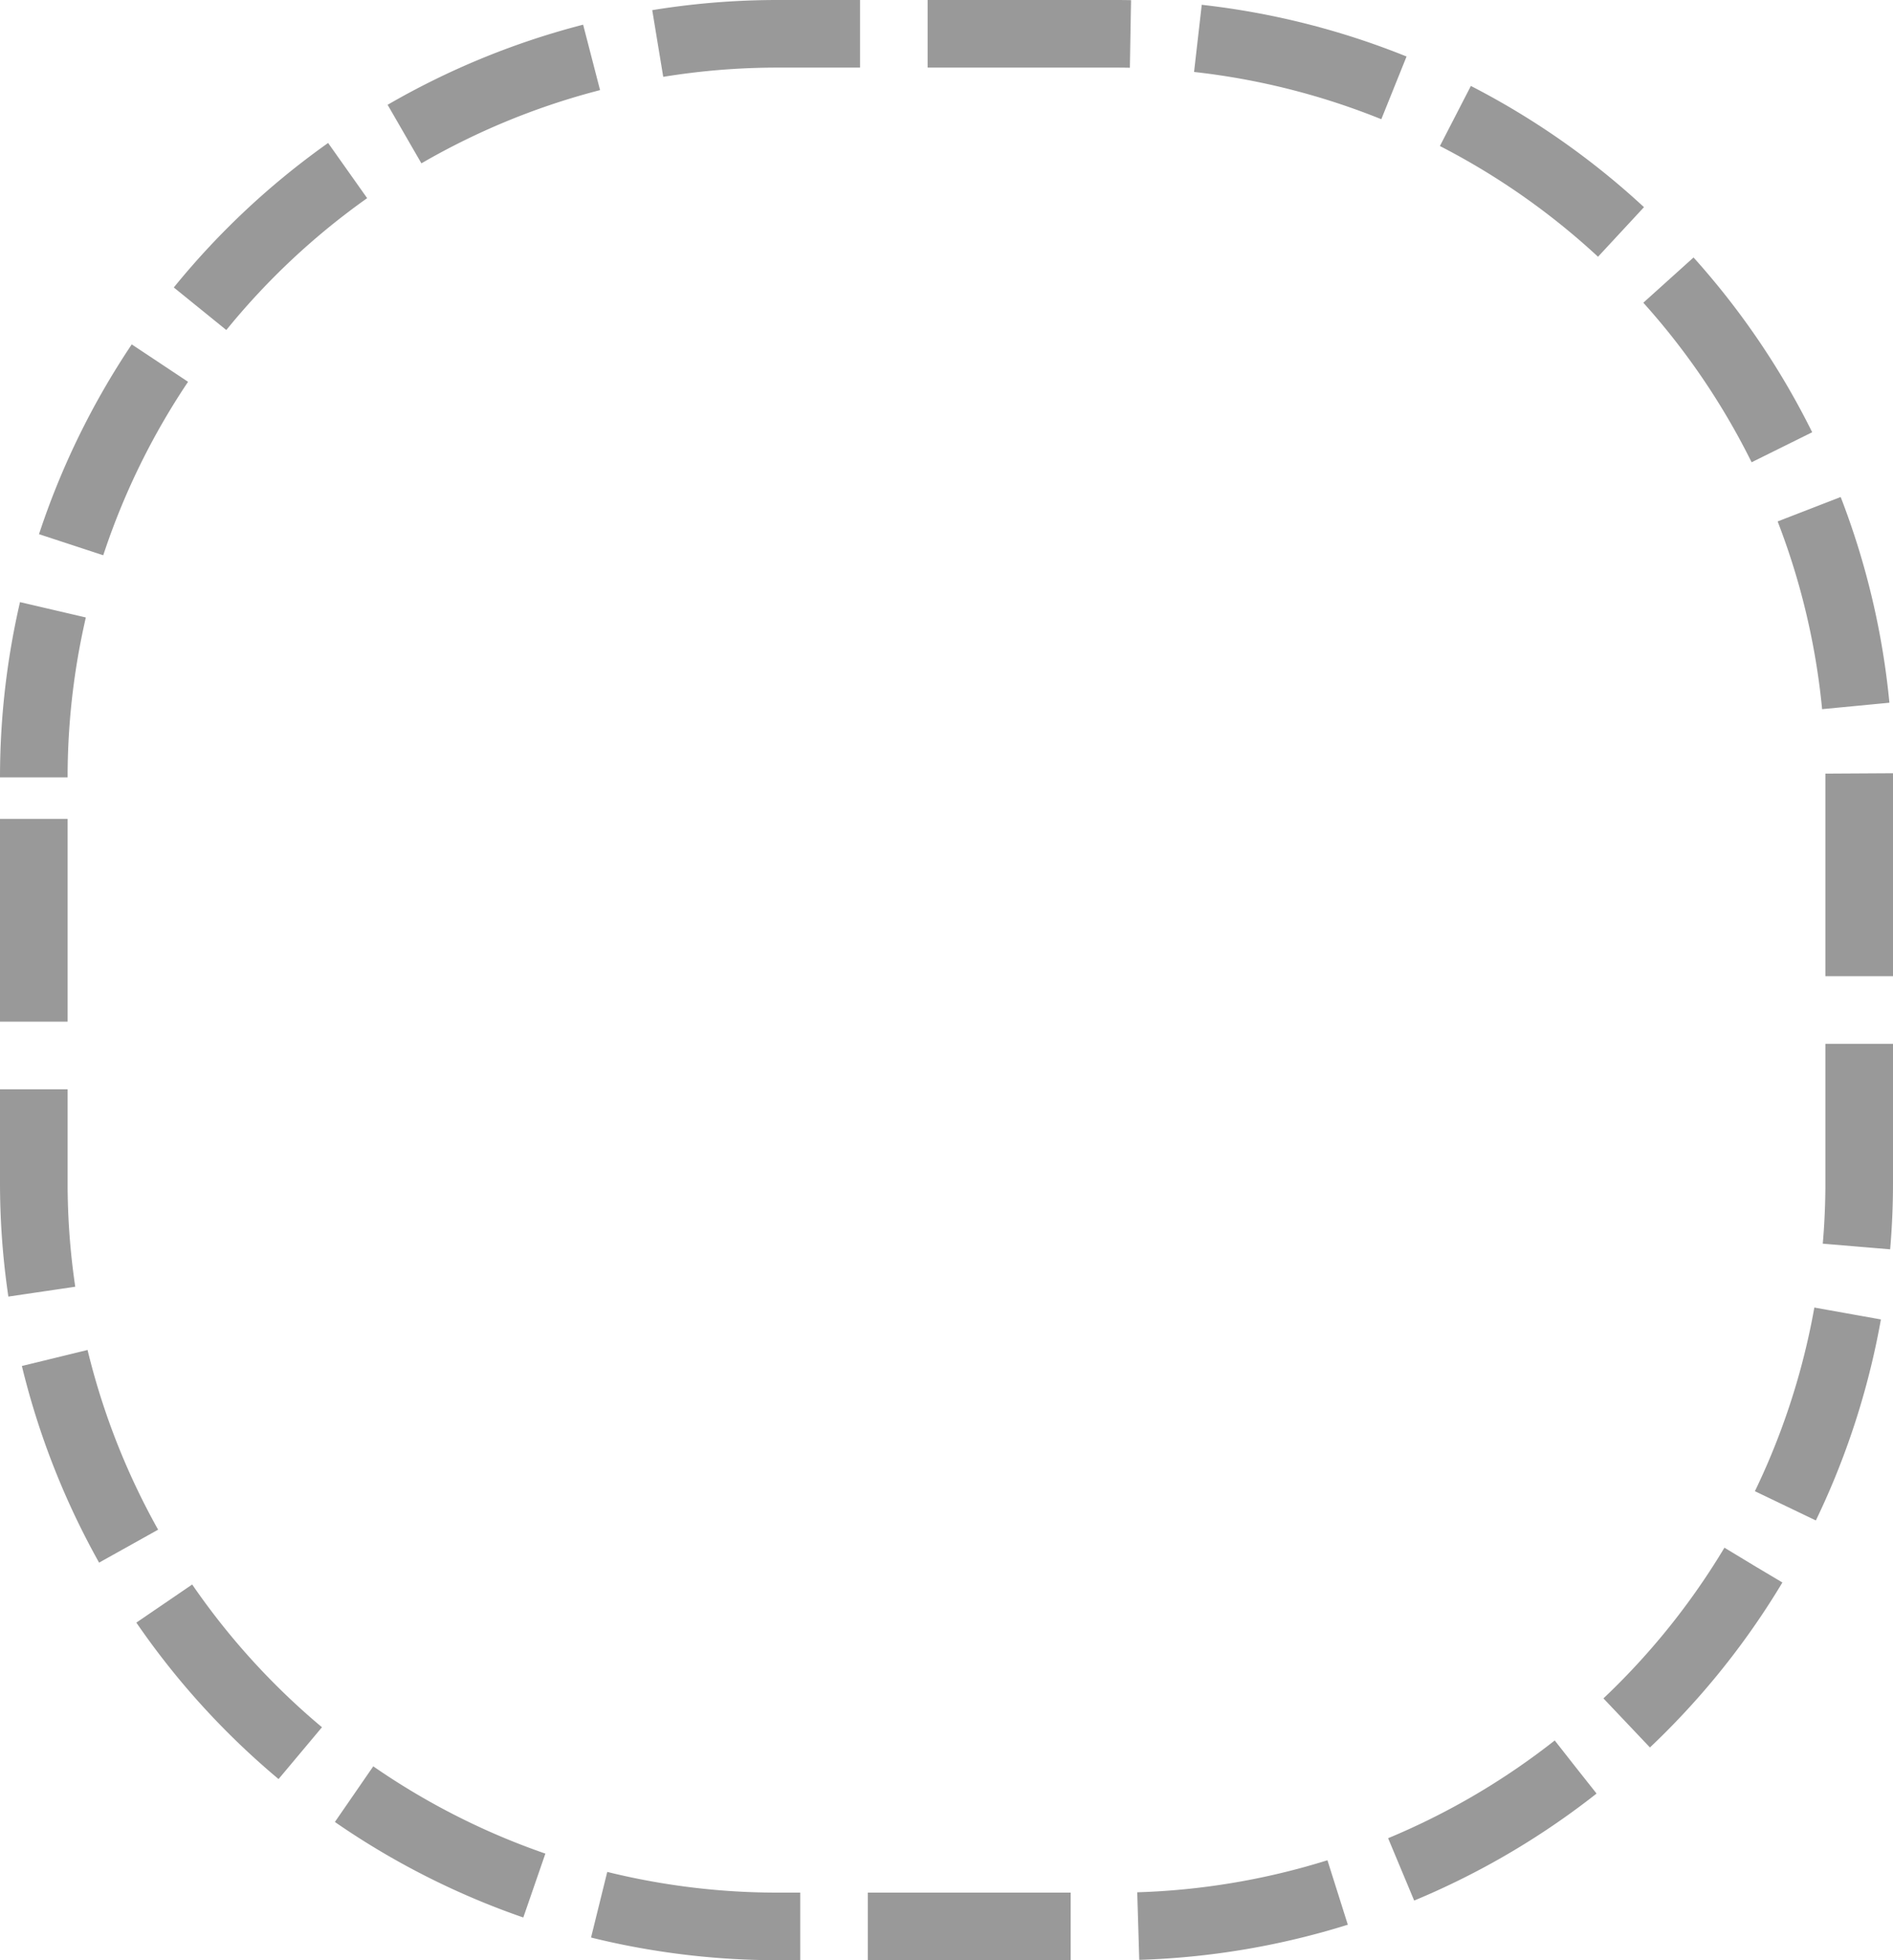 ﻿<?xml version="1.0" encoding="utf-8"?>
<svg version="1.1" xmlns:xlink="http://www.w3.org/1999/xlink" width="28px" height="29px" xmlns="http://www.w3.org/2000/svg">
  <g transform="matrix(1 0 0 1 -81 -700 )">
    <path d="M 82 711.5  A 10.5 10.5 0 0 1 92.5 701 L 97.5 701  A 10.5 10.5 0 0 1 108 711.5 L 108 717.5  A 10.5 10.5 0 0 1 97.5 728 L 92.5 728  A 10.5 10.5 0 0 1 82 717.5 L 82 711.5  Z " fill-rule="nonzero" fill="#ffffff" stroke="none" fill-opacity="0" />
    <path d="M 81.5 711.5  A 11 11 0 0 1 92.5 700.5 L 97.5 700.5  A 11 11 0 0 1 108.5 711.5 L 108.5 717.5  A 11 11 0 0 1 97.5 728.5 L 92.5 728.5  A 11 11 0 0 1 81.5 717.5 L 81.5 711.5  Z " stroke-width="1" stroke-dasharray="3,1" stroke="#999999" fill="none" stroke-dashoffset="0.5" />
  </g>
</svg>